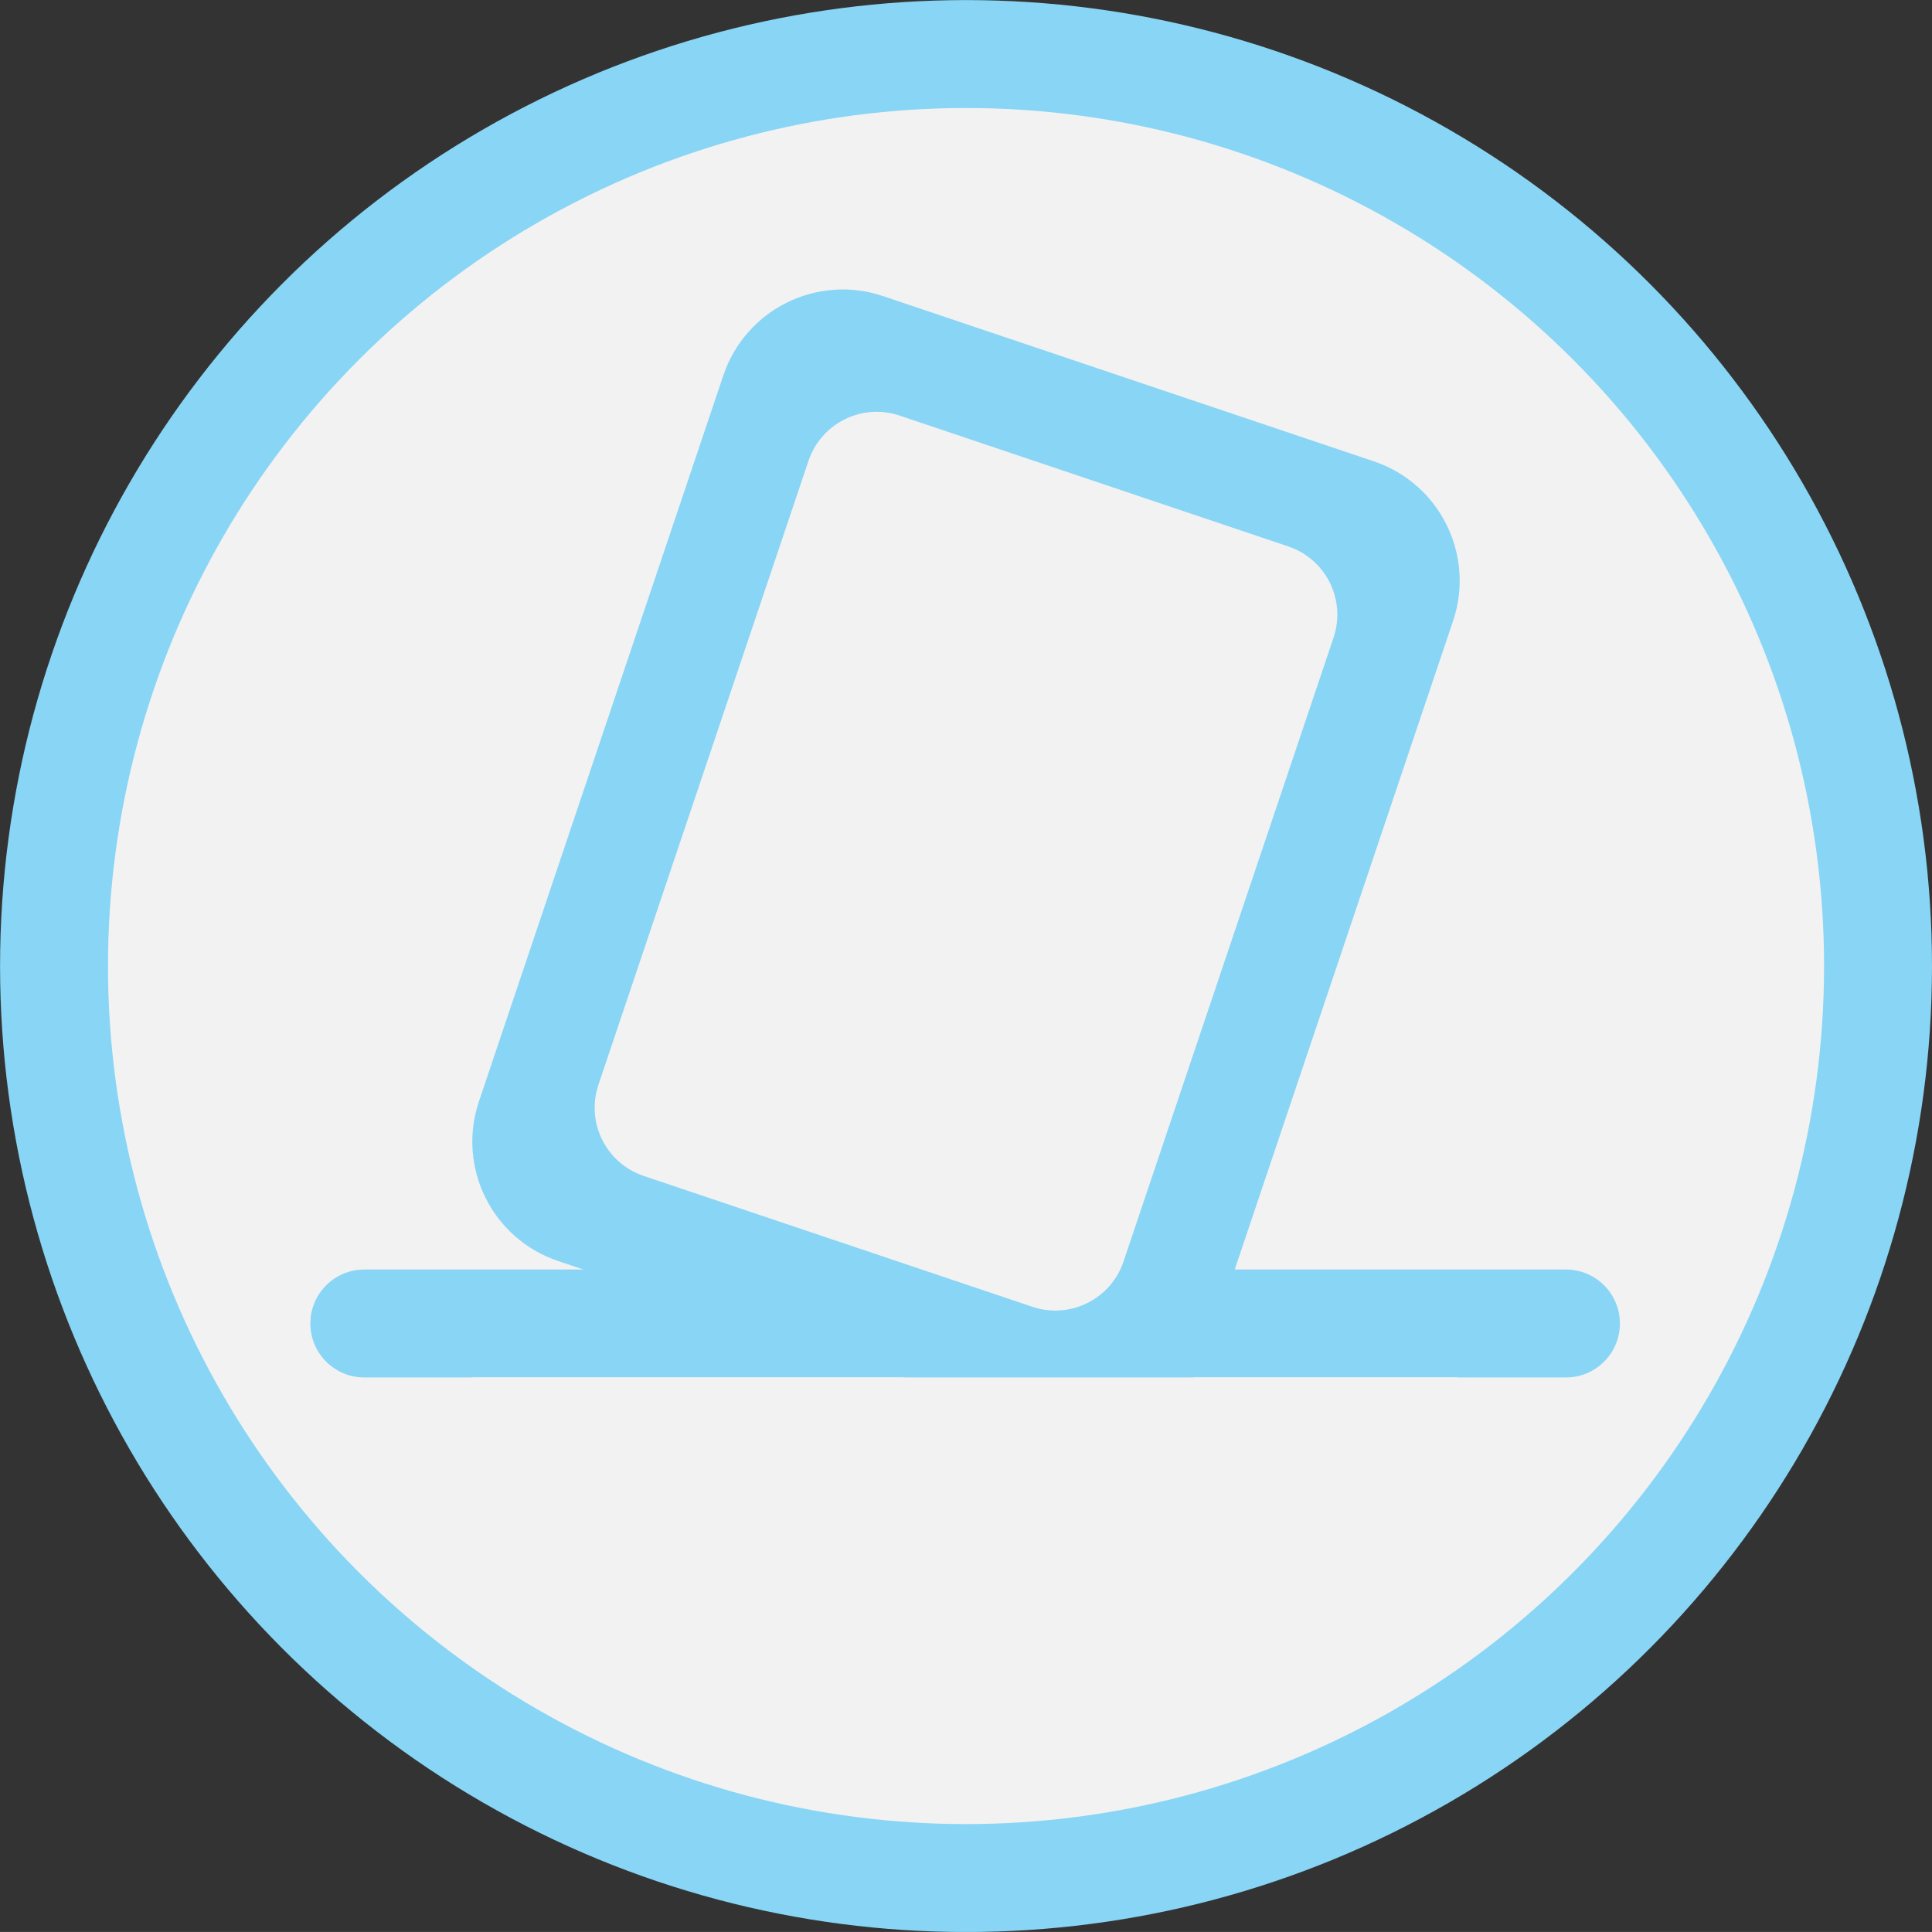 <?xml version="1.0" encoding="utf-8"?>
<!-- Generator: Adobe Illustrator 17.0.0, SVG Export Plug-In . SVG Version: 6.00 Build 0)  -->
<!DOCTYPE svg PUBLIC "-//W3C//DTD SVG 1.1//EN" "http://www.w3.org/Graphics/SVG/1.1/DTD/svg11.dtd">
<svg version="1.1" id="Layer_1" xmlns="http://www.w3.org/2000/svg" xmlns:xlink="http://www.w3.org/1999/xlink" x="0px" y="0px"
	 width="537.016px" height="537px" viewBox="0 0 537.016 537" enable-background="new 0 0 537.016 537" xml:space="preserve">
<rect x="0" y="0" width="537.016" height="537" fill="#333333" stroke="none"/>
<circle fill="#F2F2F2" stroke="#88D5F5" stroke-width="30" stroke-miterlimit="10" cx="268.516" cy="268.521" r="253.5"/>
<circle fill="none" cx="268.516" cy="268.521" r="253.5"/>
<circle fill="none" cx="268.516" cy="268.521" r="253.5"/>
<path fill="#88D5F5" d="M450.266,367.875c0-8.284-6.716-15-15-15h-334c-8.284,0-15,6.716-15,15l0,0c0,8.284,6.716,15,15,15h334
	C443.55,382.875,450.266,376.159,450.266,367.875L450.266,367.875z"/>
<g>
	<path fill="#88D5F5" stroke="#88D5F5" stroke-width="30" stroke-miterlimit="10" d="M321.72,369.662
		c-3.524,10.468-14.867,16.098-25.336,12.574L159.91,336.292c-10.468-3.524-16.098-14.867-12.574-25.336l67.959-201.868
		c3.524-10.468,14.867-16.098,25.336-12.574l136.474,45.944c10.468,3.524,16.098,14.867,12.574,25.336L321.72,369.662z"/>
	<path fill="#F2F2F2" d="M370.677,177.224c3.524-10.468-2.105-21.812-12.574-25.336l-108.042-36.372
		c-10.468-3.524-21.812,2.105-25.336,12.574l-58.387,173.436c-3.524,10.468,2.105,21.812,12.574,25.336l108.042,36.372
		c10.468,3.524,21.812-2.105,25.336-12.574L370.677,177.224z"/>
</g>
<rect x="131.266" y="382.875" fill="#F2F2F2" width="274" height="24"/>
</svg>
